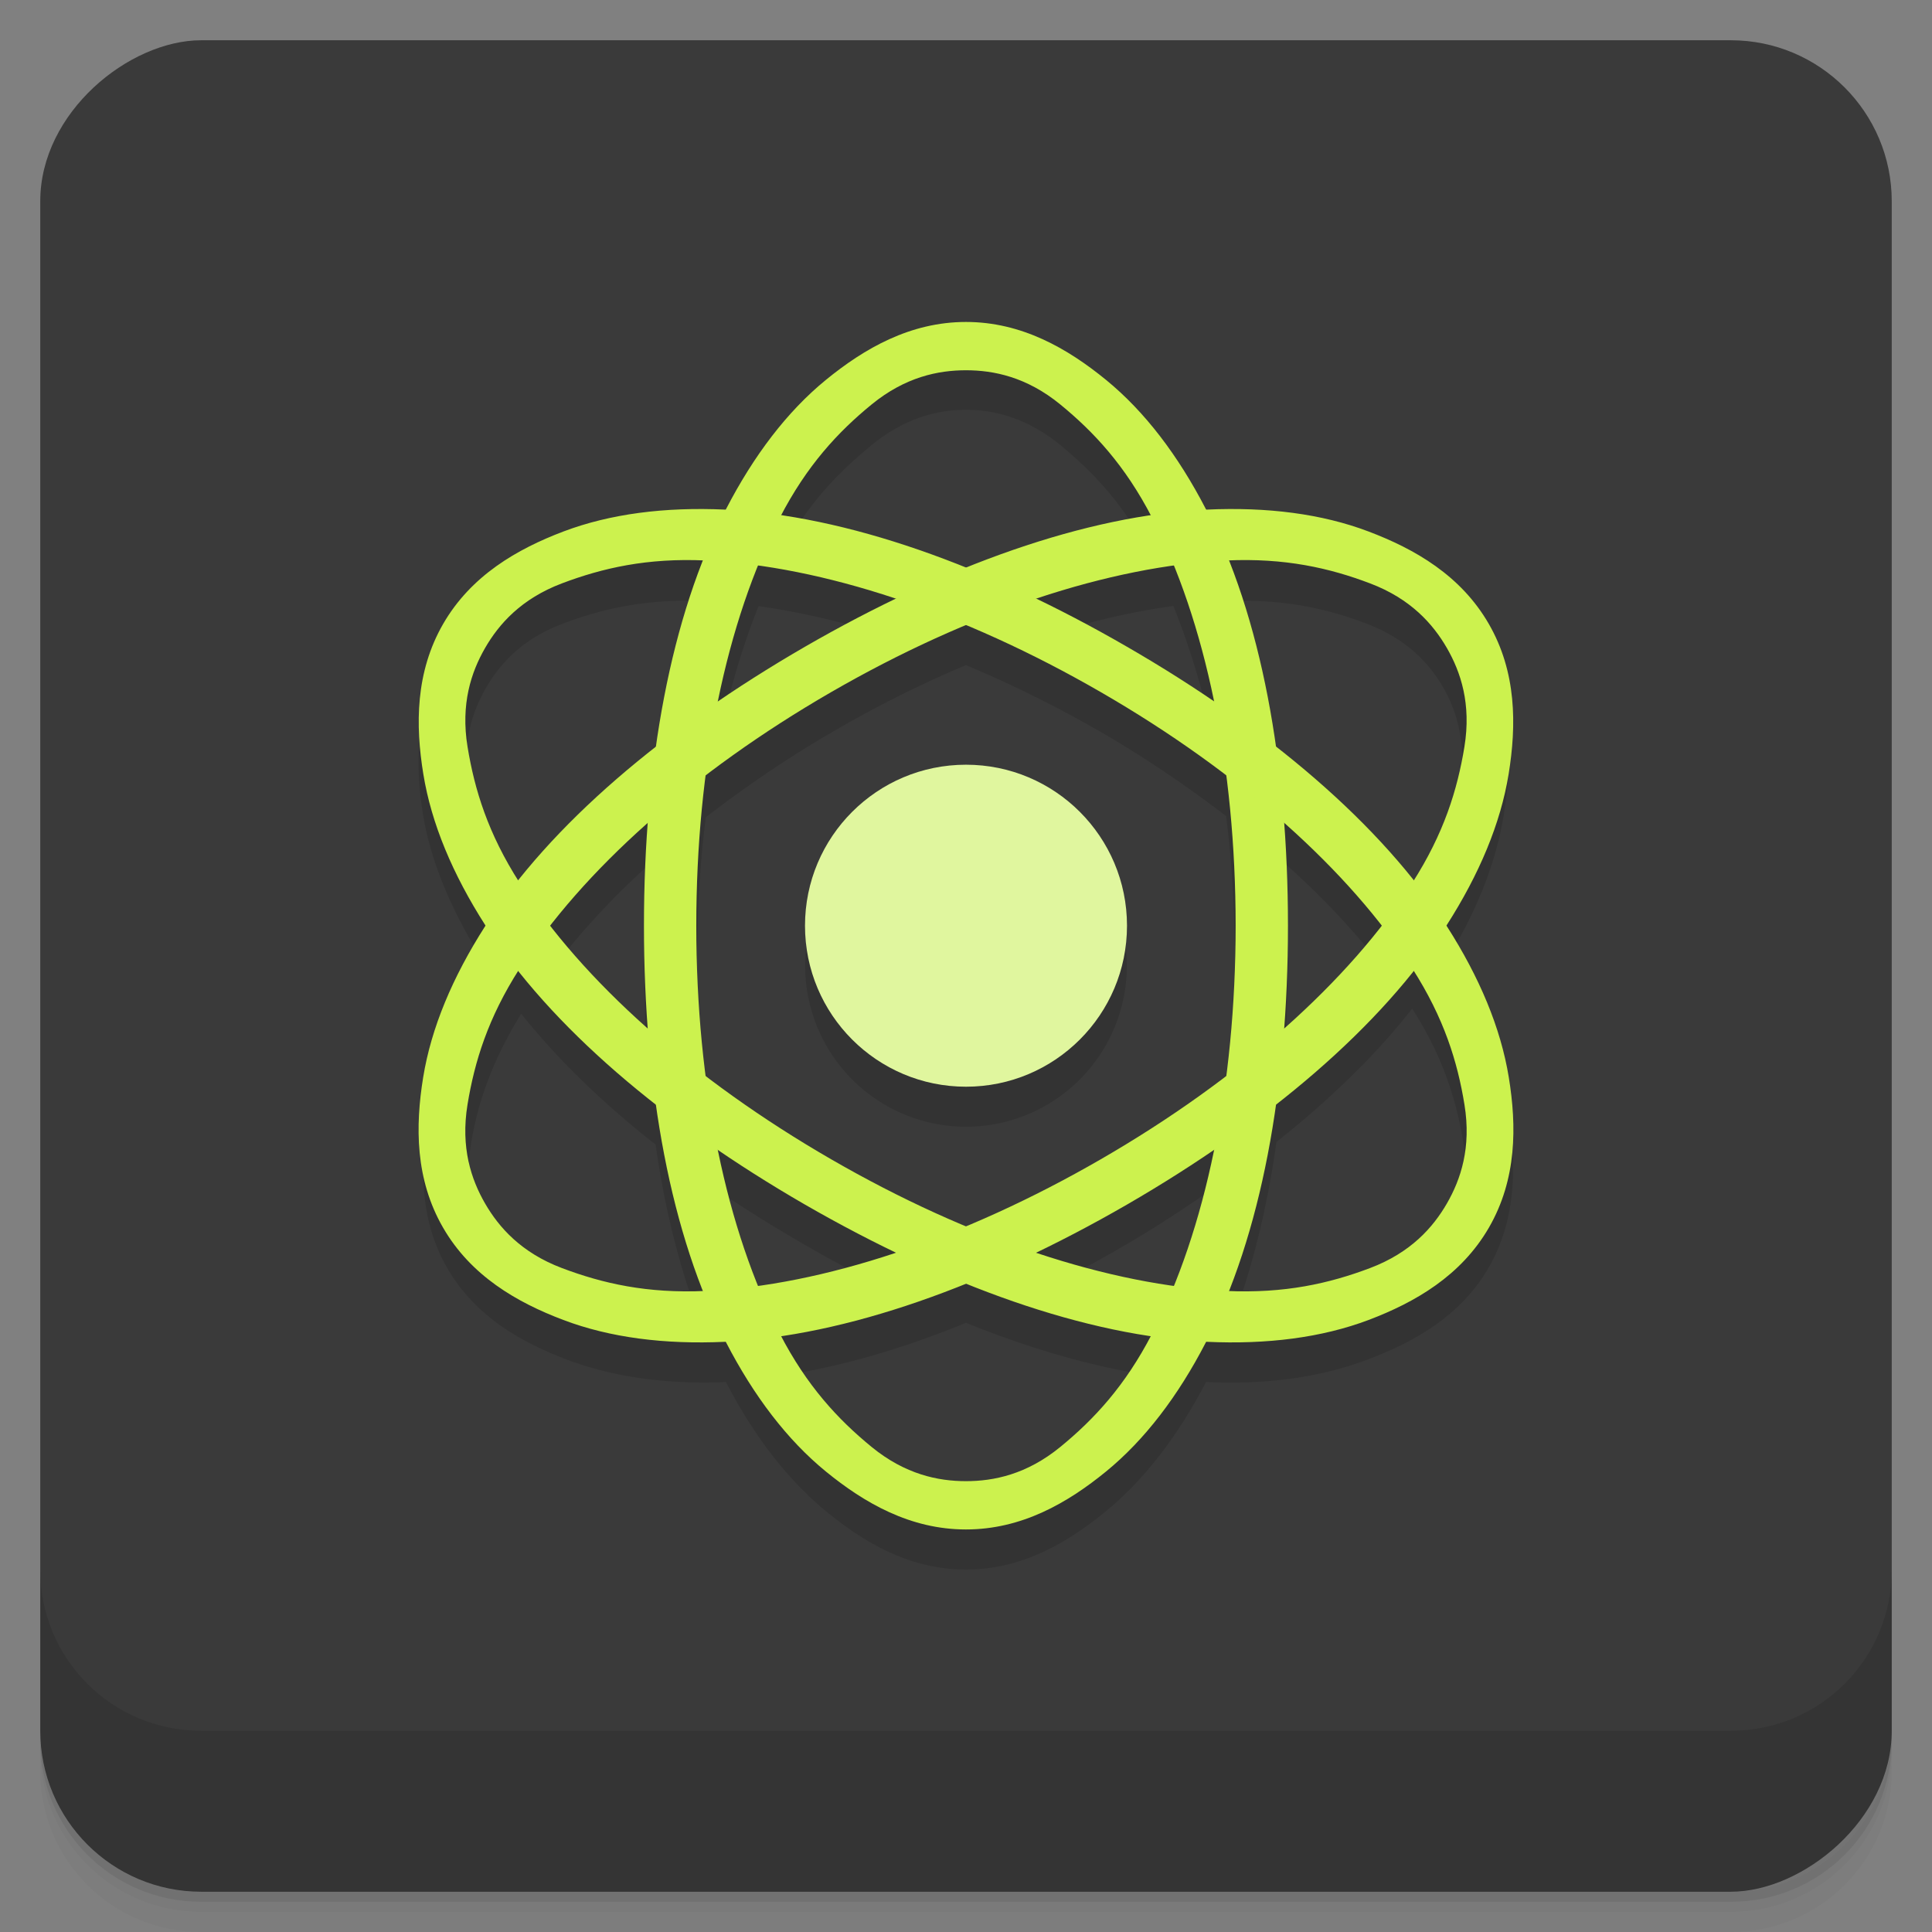 <svg width="48" height="48" version="1.1" viewBox="0 0 48 48" xmlns="http://www.w3.org/2000/svg" xmlns:xlink="http://www.w3.org/1999/xlink">
 <rect x="0" y="0" width="48" height="48" fill="#808080" stroke="none"/>
 <defs>
  <linearGradient id="bg" x1="47" y1="-.002" y2="-.002" gradientTransform="translate(-48 .002)" gradientUnits="userSpaceOnUse">
   <stop style="stop-color:#3a3a3a" offset="0"/>
   <stop style="stop-color:#303030" offset="1"/>
  </linearGradient>
 </defs>
 <path d="m1 43v0.25c0 2.216 1.784 4 4 4h38c2.216 0 4-1.784 4-4v-0.25c0 2.216-1.784 4-4 4h-38c-2.216 0-4-1.784-4-4zm0 0.5v0.5c0 2.216 1.784 4 4 4h38c2.216 0 4-1.784 4-4v-0.5c0 2.216-1.784 4-4 4h-38c-2.216 0-4-1.784-4-4z" style="opacity:.02"/>
 <path d="m1 43.25v0.25c0 2.216 1.784 4 4 4h38c2.216 0 4-1.784 4-4v-0.25c0 2.216-1.784 4-4 4h-38c-2.216 0-4-1.784-4-4z" style="opacity:.05"/>
 <path d="m1 43v0.25c0 2.216 1.784 4 4 4h38c2.216 0 4-1.784 4-4v-0.25c0 2.216-1.784 4-4 4h-38c-2.216 0-4-1.784-4-4z" style="opacity:.1"/>
 <rect transform="rotate(-90)" x="-47" y="1" width="46" height="46" rx="4" style="fill:url(#bg)"/>
 <g transform="translate(0,-1004.4)">
  <path d="m1 1043.4v4c0 2.216 1.784 4 4 4h38c2.216 0 4-1.784 4-4v-4c0 2.216-1.784 4-4 4h-38c-2.216 0-4-1.784-4-4z" style="opacity:.1"/>
 </g>
 <g transform="matrix(.999 0 0 1 .019 -.004)" style="fill-opacity:.118">
  <path d="m37.601 29.396c0.013-0.238 0.011-0.475-2e-3 -0.711-0.017-0.314-0.044-0.631-0.094-0.938-0.2-1.222-0.752-2.485-1.563-3.75-0.012-0.019-0.019-0.043-0.031-0.063 0.783-1.245 1.274-2.486 1.469-3.689 0.198-1.222 0.218-2.552-0.469-3.75s-1.819-1.841-2.969-2.279c-1.142-0.435-2.492-0.629-3.969-0.564-0.69-1.334-1.541-2.435-2.5-3.219s-2.087-1.438-3.471-1.438-2.51 0.654-3.469 1.438-1.81 1.885-2.5 3.219h-0.031c-1.501-0.069-2.842 0.125-4 0.564-1.158 0.438-2.308 1.081-3 2.279s-0.7 2.528-0.5 3.75 0.753 2.485 1.564 3.75c0.012 0.019 0.019 0.044 0.031 0.064-0.783 1.245-1.276 2.485-1.471 3.688-0.198 1.222-0.216 2.552 0.471 3.75s1.819 1.843 2.969 2.281c1.142 0.435 2.492 0.627 3.969 0.563 0.69 1.334 1.541 2.435 2.5 3.219s2.085 1.439 3.469 1.439 2.51-0.655 3.469-1.439 1.81-1.885 2.5-3.219h0.031c1.501 0.069 2.842-0.123 4-0.563 1.158-0.438 2.308-1.083 3-2.281 0.389-0.674 0.557-1.388 0.596-2.102zm-1.156-0.211h-2e-3c-0.017 0.701-0.242 1.272-0.5 1.719-0.344 0.596-0.896 1.214-1.906 1.596-0.995 0.376-2.081 0.618-3.5 0.563 0.546-1.387 0.95-2.97 1.189-4.687 1.333-1.059 2.473-2.157 3.375-3.314 0.784 1.223 1.107 2.309 1.281 3.375 0.044 0.266 0.067 0.516 0.063 0.75zm-0.096-10.374v2e-3c6e-3 0.233 0.012 0.483-0.031 0.748-0.167 1.03-0.526 2.077-1.25 3.25-0.907-1.129-2.023-2.216-3.344-3.25-0.239-1.694-0.648-3.254-1.188-4.624 1.391-0.051 2.457 0.19 3.438 0.564 1 0.382 1.565 0.998 1.906 1.594 0.256 0.447 0.45 1.017 0.469 1.717zm-2.063 5.124c-0.667 0.868-1.45 1.733-2.375 2.564 0.06-0.815 0.094-1.646 0.094-2.5 0-0.876-0.031-1.729-0.094-2.564 0.915 0.81 1.706 1.652 2.375 2.5zm-3.594 0.064c0 1.277-0.07 2.511-0.219 3.688-0.963 0.743-2.02 1.465-3.156 2.125-1.112 0.647-2.215 1.193-3.314 1.656-1.11-0.464-2.22-1.01-3.344-1.656-1.125-0.65-2.168-1.364-3.125-2.094-0.151-1.185-0.219-2.43-0.219-3.719 0-1.277 0.07-2.513 0.219-3.689 0.963-0.743 2.02-1.465 3.156-2.125 1.112-0.647 2.214-1.193 3.313-1.656 1.11 0.464 2.222 1.01 3.346 1.656 1.125 0.65 2.168 1.364 3.125 2.094 0.151 1.185 0.219 2.432 0.219 3.721zm-0.531-5.595c-0.681-0.463-1.41-0.913-2.156-1.344-0.751-0.433-1.504-0.828-2.25-1.188 1.182-0.395 2.321-0.663 3.406-0.813 0.41 1.012 0.75 2.129 1 3.344zm0 11.124c-0.251 1.237-0.583 2.378-1 3.406-1.085-0.153-2.226-0.419-3.406-0.813 0.741-0.36 1.473-0.754 2.219-1.188 0.765-0.445 1.491-0.927 2.188-1.406zm-1.531 4.655c-0.664 1.275-1.451 2.071-2.281 2.75-0.836 0.684-1.656 0.875-2.344 0.875s-1.508-0.191-2.344-0.875c-0.827-0.676-1.588-1.483-2.25-2.75 1.457-0.216 3.01-0.666 4.594-1.313 1.601 0.645 3.157 1.096 4.625 1.313zm-0.031-20.372c-1.457 0.216-3.01 0.668-4.594 1.314-1.601-0.645-3.157-1.098-4.625-1.314 0.664-1.275 1.451-2.071 2.281-2.75 0.836-0.684 1.656-0.875 2.344-0.875s1.508 0.191 2.344 0.875c0.827 0.676 1.588 1.483 2.25 2.75zm-0.594 10.187a4 3.999 0 0 0-4-3.999 4 3.999 0 0 0-4 3.999 4 3.999 0 0 0 4 3.999 4 3.999 0 0 0 4-3.999zm-5.75 8.126c-1.182 0.395-2.321 0.663-3.406 0.813-0.41-1.012-0.75-2.129-1-3.344 0.681 0.463 1.41 0.913 2.156 1.344 0.751 0.433 1.504 0.828 2.25 1.188zm-2e-3 -16.248c-0.74 0.36-1.471 0.754-2.217 1.188-0.765 0.445-1.491 0.927-2.188 1.406 0.251-1.237 0.583-2.378 1-3.406 1.085 0.153 2.224 0.418 3.404 0.813zm-4.779-0.939c-0.546 1.387-0.949 2.971-1.188 4.688-1.333 1.059-2.473 2.156-3.375 3.313-0.784-1.223-1.107-2.309-1.281-3.375s0.093-1.873 0.438-2.469c0.344-0.596 0.896-1.212 1.906-1.594 0.995-0.376 2.081-0.62 3.5-0.564zm0 18.13v2e-3c-1.391 0.051-2.458-0.188-3.438-0.563-1-0.382-1.565-1-1.906-1.596s-0.609-1.403-0.438-2.469c0.167-1.03 0.526-2.077 1.25-3.25 0.907 1.129 2.023 2.216 3.344 3.25 0.239 1.694 0.648 3.254 1.188 4.624zm-1.375-11.56c-0.06 0.815-0.094 1.646-0.094 2.5 0 0.876 0.031 1.727 0.094 2.563-0.915-0.81-1.706-1.652-2.375-2.5 0.667-0.868 1.45-1.732 2.375-2.563z" style="color:#000000"/>
 </g>
 <path d="m31.999 22.999c0-4.03-0.66-7.684-2.04-10.352-0.69-1.334-1.519-2.423-2.478-3.207-0.959-0.784-2.099-1.441-3.482-1.441s-2.523 0.657-3.482 1.441c-0.959 0.784-1.788 1.873-2.478 3.207-1.38 2.668-2.04 6.322-2.04 10.352s0.66 7.684 2.04 10.352c0.69 1.334 1.519 2.423 2.478 3.207 0.959 0.784 2.099 1.441 3.482 1.441s2.523-0.657 3.482-1.441c0.959-0.784 1.788-1.873 2.478-3.207 1.38-2.668 2.04-6.322 2.04-10.352zm-1.3 0c0 3.978-0.745 7.564-2.079 10.143-0.667 1.29-1.441 2.123-2.277 2.807-0.836 0.684-1.656 0.85-2.344 0.85s-1.508-0.166-2.344-0.85c-0.836-0.684-1.61-1.517-2.277-2.807-1.334-2.58-2.079-6.165-2.079-10.143s0.745-7.563 2.079-10.143c0.667-1.29 1.441-2.124 2.277-2.807 0.836-0.684 1.656-0.85 2.344-0.85s1.508 0.166 2.344 0.85c0.836 0.684 1.61 1.517 2.277 2.807 1.334 2.58 2.079 6.165 2.079 10.143z" style="color:#000000;fill:#ccf24e;stroke-width:1"/>
 <path d="m27.999 29.928c3.49-2.02 6.324-4.414 7.944-6.943 0.81-1.265 1.339-2.527 1.538-3.75s0.198-2.539-0.493-3.736c-0.691-1.198-1.83-1.857-2.989-2.295-1.158-0.439-2.516-0.612-4.02-0.543-3 0.139-6.494 1.394-9.983 3.409-3.49 2.02-6.324 4.414-7.944 6.943-0.81 1.265-1.339 2.527-1.538 3.75s-0.198 2.539 0.493 3.736c0.691 1.198 1.83 1.857 2.989 2.295 1.158 0.439 2.516 0.612 4.02 0.543 3-0.139 6.494-1.394 9.983-3.409m-0.65-1.126c-3.445 1.989-6.922 3.137-9.821 3.271-1.451 0.067-2.559-0.187-3.569-0.569-1.01-0.382-1.564-1.01-1.908-1.605-0.344-0.596-0.61-1.389-0.436-2.455 0.174-1.066 0.509-2.153 1.292-3.376 1.567-2.445 4.299-4.883 7.742-6.872 3.445-1.989 6.921-3.136 9.821-3.271 1.451-0.067 2.56 0.186 3.569 0.569 1.01 0.382 1.564 1.01 1.908 1.605 0.344 0.596 0.61 1.389 0.436 2.455-0.174 1.066-0.509 2.153-1.292 3.376-1.567 2.445-4.299 4.883-7.742 6.872z" style="color:#000000;fill:#ccf24e;stroke-width:1"/>
 <path d="m20 29.928c3.49 2.01 6.984 3.27 9.983 3.409 1.5 0.069 2.858-0.104 4.02-0.543 1.158-0.439 2.297-1.098 2.989-2.295 0.692-1.198 0.693-2.514 0.493-3.736-0.199-1.223-0.728-2.485-1.538-3.75-1.62-2.529-4.454-4.928-7.944-6.943-3.49-2.02-6.984-3.27-9.983-3.409-1.5-0.069-2.858 0.104-4.02 0.543-1.158 0.439-2.297 1.098-2.989 2.295-0.691 1.198-0.693 2.514-0.493 3.736 0.199 1.223 0.728 2.485 1.538 3.75 1.62 2.529 4.454 4.928 7.944 6.943m0.65-1.126c-3.445-1.989-6.177-4.427-7.742-6.872-0.784-1.223-1.118-2.31-1.292-3.376-0.174-1.066 0.092-1.859 0.436-2.455 0.344-0.596 0.898-1.223 1.908-1.605 1.01-0.382 2.119-0.636 3.569-0.569 2.901 0.135 6.378 1.282 9.821 3.271 3.445 1.989 6.176 4.427 7.742 6.872 0.784 1.223 1.119 2.31 1.292 3.376 0.174 1.066-0.092 1.859-0.436 2.455-0.344 0.596-0.898 1.223-1.908 1.605-1.01 0.382-2.119 0.636-3.569 0.569-2.901-0.135-6.378-1.282-9.821-3.271z" style="color:#000000;fill:#ccf24e;stroke-width:1"/>
 <circle cx="24" cy="22.999" r="4" style="fill:#e0f69e"/>
</svg>
